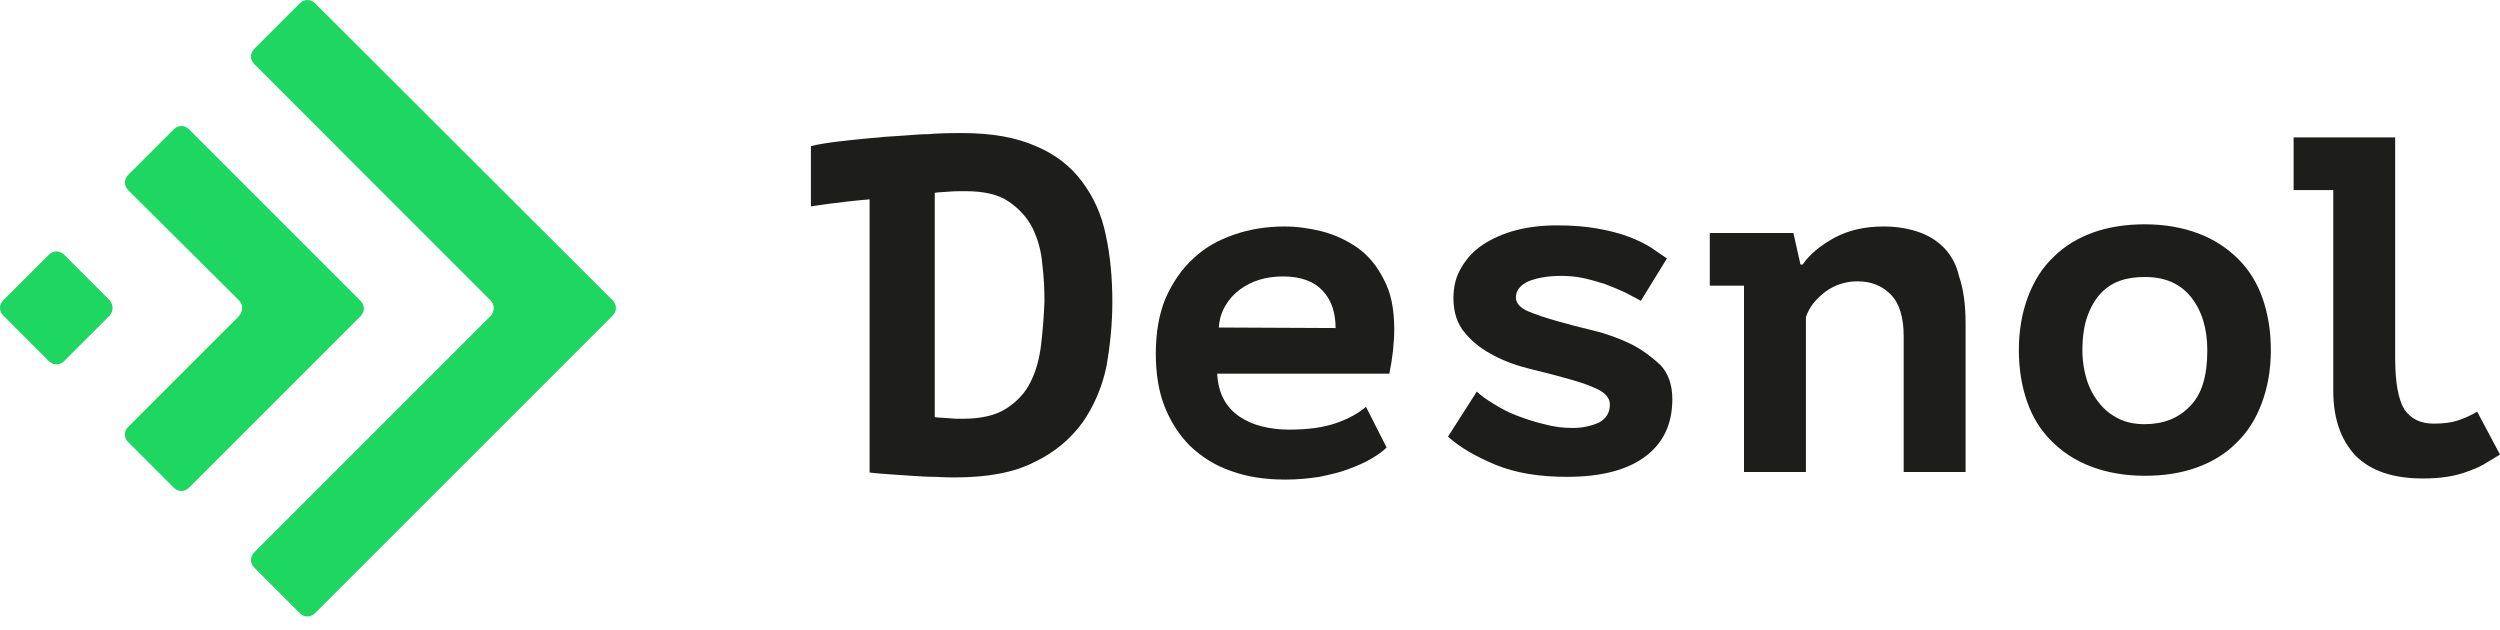 <svg width="115" height="29" viewBox="0 0 115 29" fill="none" xmlns="http://www.w3.org/2000/svg">
<path d="M49.769 8.345C49.245 7.645 48.545 7.095 47.646 6.721C46.746 6.321 45.622 6.121 44.273 6.121C43.923 6.121 43.523 6.121 43.074 6.146C43.074 6.146 42.949 6.146 42.724 6.171C42.399 6.171 42.099 6.196 41.799 6.221C41.375 6.246 41 6.271 40.675 6.296C40.45 6.321 40.25 6.346 40.125 6.346C39.101 6.446 38.002 6.546 37.302 6.721V9.494C37.302 9.494 38.551 9.294 40.001 9.169V21.736C40.2 21.761 40.45 21.786 40.825 21.811C41.175 21.836 41.55 21.861 41.924 21.886C42.299 21.911 42.674 21.936 43.048 21.936C43.423 21.961 43.723 21.961 43.948 21.961C45.422 21.961 46.646 21.736 47.571 21.261C48.52 20.812 49.245 20.187 49.794 19.438C50.319 18.688 50.694 17.814 50.894 16.864C51.068 15.89 51.168 14.89 51.168 13.891C51.168 12.767 51.068 11.742 50.868 10.818C50.669 9.844 50.294 9.044 49.769 8.345ZM47.895 15.815C47.821 16.464 47.671 17.039 47.421 17.539C47.171 18.063 46.796 18.463 46.296 18.788C45.797 19.113 45.122 19.263 44.273 19.263C44.198 19.263 44.098 19.263 43.998 19.263C43.873 19.263 43.748 19.238 43.648 19.238C43.523 19.238 43.398 19.213 43.273 19.213C43.148 19.213 43.074 19.188 42.999 19.188V8.869C43.123 8.844 43.323 8.844 43.598 8.819C43.873 8.794 44.123 8.794 44.423 8.794C45.247 8.794 45.922 8.944 46.396 9.269C46.871 9.594 47.246 9.994 47.496 10.493C47.745 10.993 47.895 11.543 47.945 12.142C48.02 12.742 48.045 13.316 48.045 13.866C48.02 14.516 47.97 15.165 47.895 15.815Z" fill="#1D1D1B"/>
<path d="M62.436 11.392C61.936 11.043 61.387 10.793 60.812 10.643C60.212 10.493 59.638 10.418 59.088 10.418C58.264 10.418 57.489 10.543 56.765 10.793C56.04 11.043 55.416 11.392 54.891 11.892C54.366 12.367 53.941 12.991 53.617 13.716C53.317 14.44 53.167 15.29 53.167 16.264C53.167 17.164 53.292 17.988 53.567 18.688C53.842 19.387 54.241 20.012 54.741 20.512C55.266 21.011 55.89 21.411 56.615 21.661C57.364 21.936 58.189 22.061 59.138 22.061C59.688 22.061 60.188 22.011 60.687 21.936C61.162 21.836 61.611 21.736 62.011 21.586C62.411 21.436 62.761 21.286 63.061 21.111C63.36 20.936 63.61 20.761 63.785 20.586L62.836 18.713C62.486 19.012 62.036 19.262 61.462 19.462C60.887 19.662 60.188 19.762 59.288 19.762C58.838 19.762 58.439 19.712 58.039 19.612C57.639 19.512 57.314 19.362 57.014 19.162C56.715 18.962 56.465 18.688 56.29 18.363C56.115 18.038 56.015 17.638 55.99 17.189H63.91C64.06 16.464 64.135 15.764 64.135 15.14C64.135 14.216 63.985 13.466 63.66 12.866C63.335 12.217 62.936 11.742 62.436 11.392ZM56.065 15.065C56.09 14.69 56.19 14.365 56.365 14.066C56.54 13.766 56.765 13.516 57.039 13.316C57.314 13.116 57.614 12.966 57.939 12.866C58.264 12.767 58.639 12.716 59.013 12.716C59.838 12.716 60.437 12.941 60.837 13.366C61.237 13.791 61.437 14.365 61.437 15.09L56.065 15.065Z" fill="#1D1D1B"/>
<path d="M75.053 15.839C74.528 15.589 73.954 15.364 73.329 15.214C72.704 15.064 72.13 14.914 71.605 14.764C71.081 14.614 70.631 14.464 70.281 14.315C69.931 14.165 69.731 13.94 69.731 13.69C69.731 13.365 69.931 13.115 70.306 12.941C70.681 12.791 71.18 12.691 71.805 12.691C72.13 12.691 72.48 12.716 72.829 12.791C73.179 12.866 73.504 12.966 73.829 13.065C74.153 13.19 74.453 13.315 74.728 13.44C75.003 13.59 75.278 13.715 75.478 13.84L76.677 11.891C76.477 11.741 76.227 11.591 75.952 11.392C75.677 11.217 75.328 11.042 74.928 10.892C74.528 10.742 74.054 10.617 73.504 10.517C72.954 10.417 72.33 10.367 71.605 10.367C70.931 10.367 70.306 10.442 69.731 10.592C69.157 10.742 68.657 10.967 68.232 11.242C67.808 11.516 67.483 11.866 67.233 12.291C66.983 12.691 66.858 13.165 66.858 13.715C66.858 14.365 67.033 14.914 67.408 15.339C67.758 15.764 68.207 16.088 68.732 16.363C69.257 16.638 69.831 16.838 70.456 16.988C71.081 17.138 71.655 17.288 72.18 17.438C72.704 17.587 73.154 17.737 73.504 17.912C73.854 18.087 74.054 18.312 74.054 18.612C74.054 18.987 73.879 19.261 73.554 19.436C73.229 19.586 72.804 19.686 72.355 19.686C71.905 19.686 71.48 19.636 71.031 19.511C70.581 19.411 70.156 19.261 69.756 19.111C69.357 18.962 69.007 18.762 68.682 18.562C68.357 18.362 68.107 18.187 67.933 18.012L66.608 20.086C67.158 20.586 67.908 21.01 68.807 21.385C69.731 21.76 70.806 21.935 72.08 21.935C73.679 21.935 74.878 21.61 75.703 20.985C76.527 20.361 76.927 19.486 76.927 18.362C76.927 17.712 76.752 17.188 76.377 16.788C76.002 16.438 75.578 16.113 75.053 15.839Z" fill="#1D1D1B"/>
<path d="M89.393 11.367C89.068 11.043 88.644 10.793 88.169 10.643C87.694 10.493 87.194 10.418 86.645 10.418C85.77 10.418 85.021 10.593 84.371 10.943C83.747 11.292 83.247 11.692 82.922 12.167H82.822L82.497 10.718H78.65V13.141H80.224V21.711H83.072V14.59C83.222 14.116 83.547 13.741 83.972 13.416C84.421 13.091 84.921 12.941 85.445 12.941C86.07 12.941 86.57 13.141 86.969 13.541C87.369 13.941 87.569 14.59 87.569 15.465V21.711H90.417V14.865C90.417 14.016 90.317 13.291 90.118 12.716C89.993 12.142 89.718 11.692 89.393 11.367Z" fill="#1D1D1B"/>
<path d="M102.96 11.917C102.461 11.418 101.861 11.018 101.136 10.743C100.412 10.468 99.587 10.318 98.663 10.318C97.788 10.318 96.989 10.443 96.29 10.693C95.59 10.943 94.965 11.318 94.466 11.817C93.941 12.317 93.566 12.917 93.291 13.641C93.017 14.366 92.867 15.19 92.867 16.09C92.867 16.964 92.992 17.739 93.242 18.463C93.491 19.188 93.866 19.787 94.366 20.287C94.865 20.787 95.465 21.186 96.19 21.461C96.914 21.736 97.739 21.886 98.663 21.886C99.537 21.886 100.337 21.761 101.036 21.511C101.736 21.261 102.361 20.887 102.86 20.387C103.385 19.887 103.76 19.288 104.034 18.563C104.309 17.838 104.459 17.014 104.459 16.115C104.459 15.24 104.334 14.466 104.084 13.741C103.835 13.017 103.46 12.417 102.96 11.917ZM100.737 18.688C100.212 19.238 99.512 19.512 98.663 19.512C98.213 19.512 97.814 19.438 97.464 19.263C97.114 19.088 96.814 18.863 96.564 18.538C96.314 18.238 96.115 17.863 95.99 17.464C95.865 17.064 95.79 16.614 95.79 16.115C95.79 15.515 95.865 14.99 96.015 14.566C96.165 14.141 96.364 13.791 96.614 13.516C96.864 13.242 97.164 13.042 97.514 12.917C97.864 12.792 98.238 12.742 98.663 12.742C99.587 12.742 100.287 13.042 100.787 13.666C101.286 14.291 101.536 15.115 101.536 16.115C101.536 17.289 101.286 18.138 100.737 18.688Z" fill="#1D1D1B"/>
<path d="M113.951 18.937C113.651 19.112 113.376 19.237 113.076 19.337C112.777 19.437 112.402 19.487 111.952 19.487C111.328 19.487 110.903 19.262 110.603 18.837C110.328 18.387 110.178 17.613 110.178 16.489V6.32H105.506V8.744H107.33V17.963C107.33 19.262 107.68 20.236 108.355 20.961C109.054 21.66 110.078 22.01 111.453 22.01C111.852 22.01 112.227 21.985 112.552 21.935C112.877 21.885 113.176 21.81 113.451 21.71C113.726 21.61 114.001 21.511 114.251 21.361C114.501 21.211 114.75 21.061 115 20.911L113.951 18.937Z" fill="#1D1D1B"/>
<path d="M5.047 14.514L2.948 16.613C2.748 16.813 2.448 16.813 2.249 16.613L0.15 14.514C-0.05 14.315 -0.05 14.015 0.15 13.815L2.249 11.716C2.448 11.516 2.748 11.516 2.948 11.716L5.047 13.815C5.222 14.015 5.222 14.315 5.047 14.514Z" fill="#1ED760"/>
<path d="M22.562 13.816L11.694 2.948C11.494 2.748 11.494 2.448 11.694 2.249L13.793 0.15C13.992 -0.05 14.292 -0.05 14.492 0.15L28.183 13.816C28.383 14.016 28.383 14.316 28.183 14.516L14.492 28.207C14.292 28.407 13.992 28.407 13.793 28.207L11.694 26.108C11.494 25.908 11.494 25.608 11.694 25.409L22.562 14.541C22.762 14.316 22.762 14.016 22.562 13.816Z" fill="#1ED760"/>
<path d="M10.993 13.817L5.896 8.745C5.696 8.545 5.696 8.245 5.896 8.045L7.995 5.947C8.195 5.747 8.494 5.747 8.694 5.947L16.589 13.842C16.789 14.042 16.789 14.341 16.589 14.541L8.694 22.436C8.494 22.636 8.195 22.636 7.995 22.436L5.896 20.337C5.696 20.138 5.696 19.838 5.896 19.638L10.968 14.566C11.193 14.316 11.193 14.017 10.993 13.817Z" fill="#1ED760"/>
</svg>
